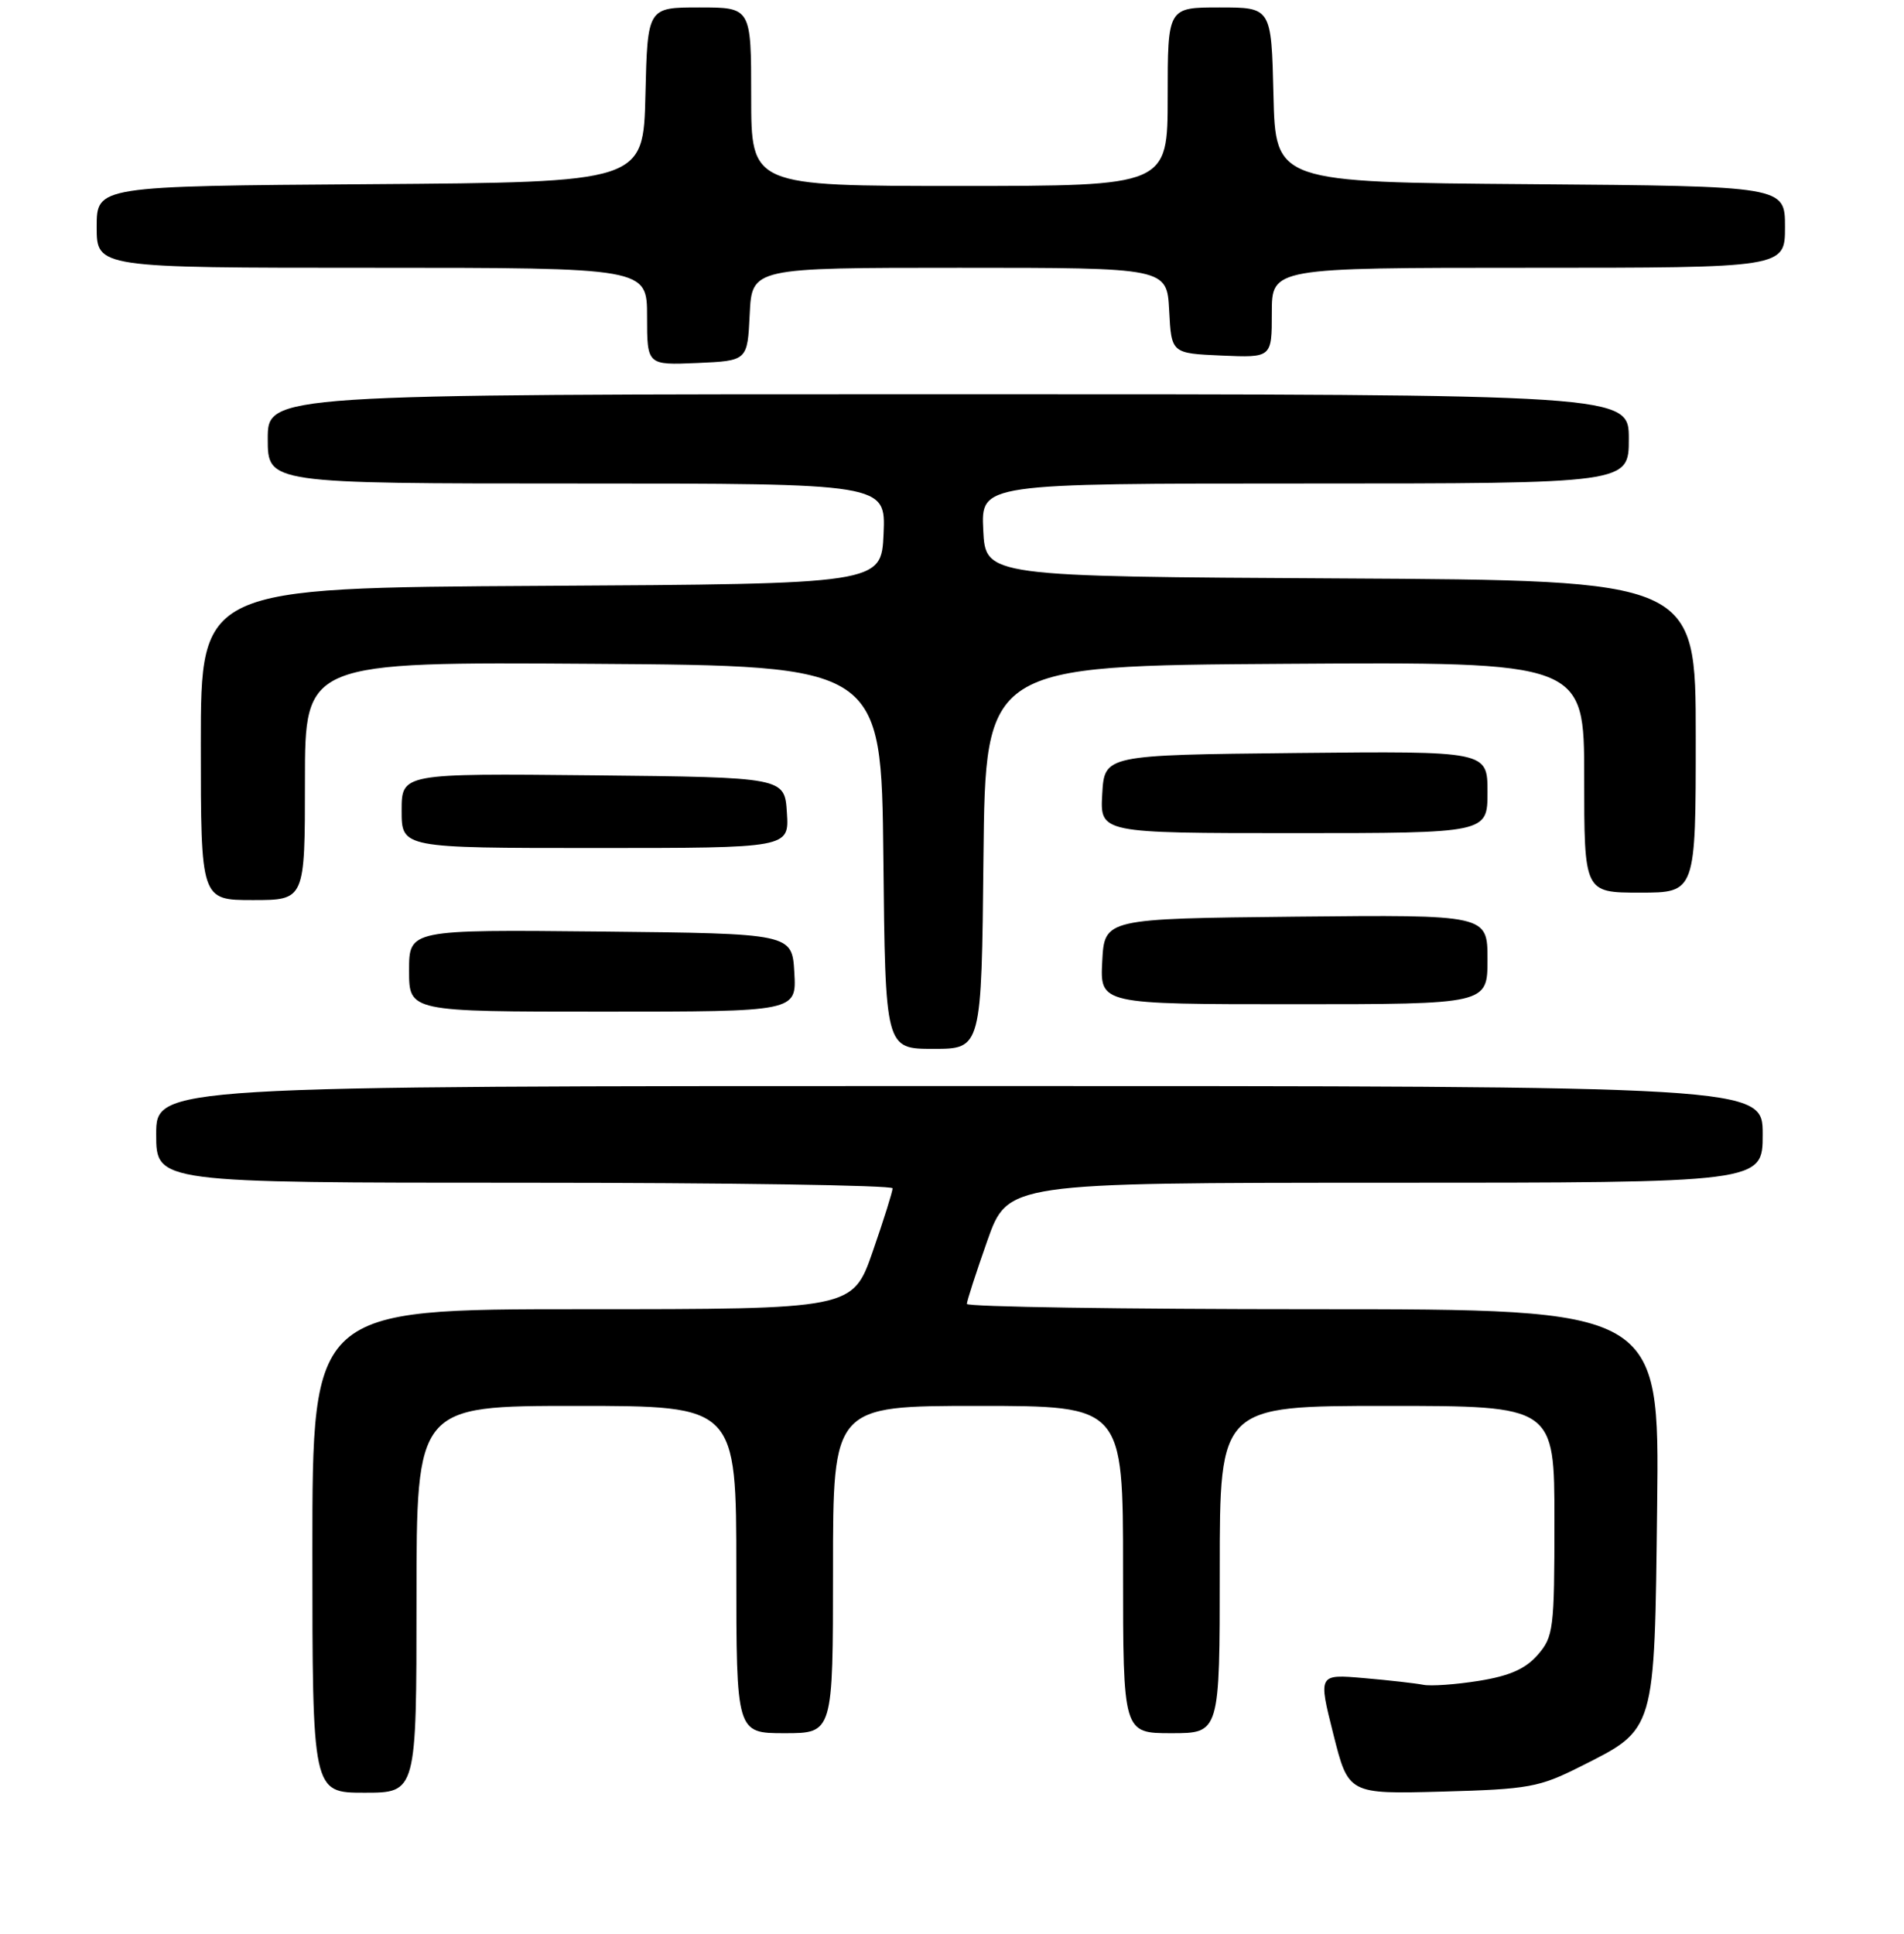 <?xml version="1.0" encoding="UTF-8" standalone="no"?>
<!DOCTYPE svg PUBLIC "-//W3C//DTD SVG 1.1//EN" "http://www.w3.org/Graphics/SVG/1.1/DTD/svg11.dtd" >
<svg xmlns="http://www.w3.org/2000/svg" xmlns:xlink="http://www.w3.org/1999/xlink" version="1.1" viewBox="0 0 256 260">
 <g >
 <path fill="currentColor"
d=" M 56.00 215.00 C 56.00 189.00 56.00 189.00 77.50 189.00 C 99.00 189.00 99.00 189.00 99.00 211.00 C 99.00 233.00 99.00 233.00 105.50 233.00 C 112.00 233.00 112.00 233.00 112.00 211.00 C 112.00 189.00 112.00 189.00 131.50 189.00 C 151.00 189.00 151.00 189.00 151.00 211.00 C 151.00 233.00 151.00 233.00 157.50 233.00 C 164.00 233.00 164.00 233.00 164.00 211.00 C 164.00 189.00 164.00 189.00 186.50 189.00 C 209.00 189.00 209.00 189.00 209.00 204.44 C 209.00 219.03 208.87 220.03 206.75 222.47 C 205.11 224.35 202.97 225.30 198.85 225.96 C 195.74 226.46 192.36 226.70 191.35 226.49 C 190.33 226.29 186.74 225.88 183.37 225.59 C 177.24 225.06 177.24 225.06 179.27 233.12 C 181.30 241.19 181.30 241.19 193.90 240.85 C 205.55 240.53 206.95 240.27 212.46 237.50 C 222.65 232.37 222.45 233.03 222.81 202.43 C 223.12 176.00 223.12 176.00 176.56 176.00 C 150.95 176.00 130.00 175.68 130.00 175.29 C 130.00 174.90 131.24 171.08 132.75 166.79 C 135.50 159.01 135.50 159.01 186.25 159.00 C 237.00 159.00 237.00 159.00 237.00 152.50 C 237.00 146.00 237.00 146.00 129.00 146.00 C 21.00 146.00 21.00 146.00 21.00 152.50 C 21.00 159.00 21.00 159.00 70.50 159.00 C 97.73 159.00 120.01 159.34 120.01 159.75 C 120.02 160.16 118.82 163.99 117.34 168.25 C 114.65 176.00 114.65 176.00 78.33 176.00 C 42.00 176.00 42.00 176.00 42.00 208.50 C 42.00 241.00 42.00 241.00 49.00 241.00 C 56.00 241.00 56.00 241.00 56.00 215.00 Z  M 132.23 115.25 C 132.50 89.50 132.50 89.50 172.75 89.24 C 213.00 88.98 213.00 88.98 213.00 104.49 C 213.00 120.00 213.00 120.00 220.50 120.00 C 228.00 120.00 228.00 120.00 228.00 99.01 C 228.00 78.02 228.00 78.02 180.25 77.76 C 132.50 77.50 132.50 77.50 132.20 71.25 C 131.90 65.00 131.90 65.00 175.45 65.00 C 219.00 65.00 219.00 65.00 219.00 59.00 C 219.00 53.00 219.00 53.00 127.50 53.00 C 36.00 53.00 36.00 53.00 36.00 59.00 C 36.00 65.00 36.00 65.00 77.55 65.00 C 119.09 65.00 119.09 65.00 118.80 71.75 C 118.50 78.50 118.50 78.50 72.75 78.76 C 27.00 79.02 27.00 79.02 27.00 100.01 C 27.00 121.00 27.00 121.00 34.00 121.00 C 41.00 121.00 41.00 121.00 41.00 104.99 C 41.00 88.98 41.00 88.98 79.75 89.24 C 118.50 89.50 118.50 89.50 118.77 115.25 C 119.03 141.00 119.03 141.00 125.50 141.00 C 131.97 141.00 131.97 141.00 132.23 115.25 Z  M 106.80 130.75 C 106.50 125.50 106.50 125.50 80.75 125.23 C 55.00 124.97 55.00 124.97 55.00 130.48 C 55.00 136.00 55.00 136.00 81.05 136.00 C 107.10 136.00 107.10 136.00 106.80 130.75 Z  M 200.00 128.98 C 200.00 122.97 200.00 122.97 174.25 123.23 C 148.50 123.50 148.50 123.50 148.20 129.25 C 147.90 135.00 147.90 135.00 173.95 135.00 C 200.00 135.00 200.00 135.00 200.00 128.98 Z  M 105.80 109.25 C 105.50 104.50 105.50 104.50 79.75 104.23 C 54.00 103.97 54.00 103.97 54.00 108.98 C 54.00 114.00 54.00 114.00 80.05 114.00 C 106.11 114.00 106.11 114.00 105.80 109.25 Z  M 200.00 106.48 C 200.00 100.97 200.00 100.97 174.25 101.23 C 148.50 101.50 148.50 101.50 148.20 106.75 C 147.90 112.00 147.90 112.00 173.95 112.00 C 200.00 112.00 200.00 112.00 200.00 106.48 Z  M 100.80 42.25 C 101.10 36.00 101.10 36.00 129.00 36.00 C 156.90 36.00 156.90 36.00 157.20 41.75 C 157.50 47.50 157.50 47.50 164.25 47.80 C 171.00 48.09 171.00 48.09 171.00 42.05 C 171.00 36.00 171.00 36.00 205.50 36.00 C 240.00 36.00 240.00 36.00 240.00 30.51 C 240.00 25.03 240.00 25.03 205.75 24.76 C 171.50 24.50 171.50 24.50 171.22 12.75 C 170.94 1.00 170.94 1.00 163.97 1.00 C 157.00 1.00 157.00 1.00 157.00 13.00 C 157.00 25.00 157.00 25.00 129.00 25.00 C 101.00 25.00 101.00 25.00 101.00 13.00 C 101.00 1.00 101.00 1.00 94.03 1.00 C 87.06 1.00 87.06 1.00 86.78 12.75 C 86.50 24.50 86.50 24.50 49.75 24.76 C 13.00 25.02 13.00 25.02 13.00 30.51 C 13.00 36.00 13.00 36.00 50.00 36.00 C 87.00 36.00 87.00 36.00 87.00 42.55 C 87.00 49.09 87.00 49.09 93.75 48.80 C 100.50 48.50 100.50 48.50 100.80 42.25 Z "/>
</g>
</svg>
